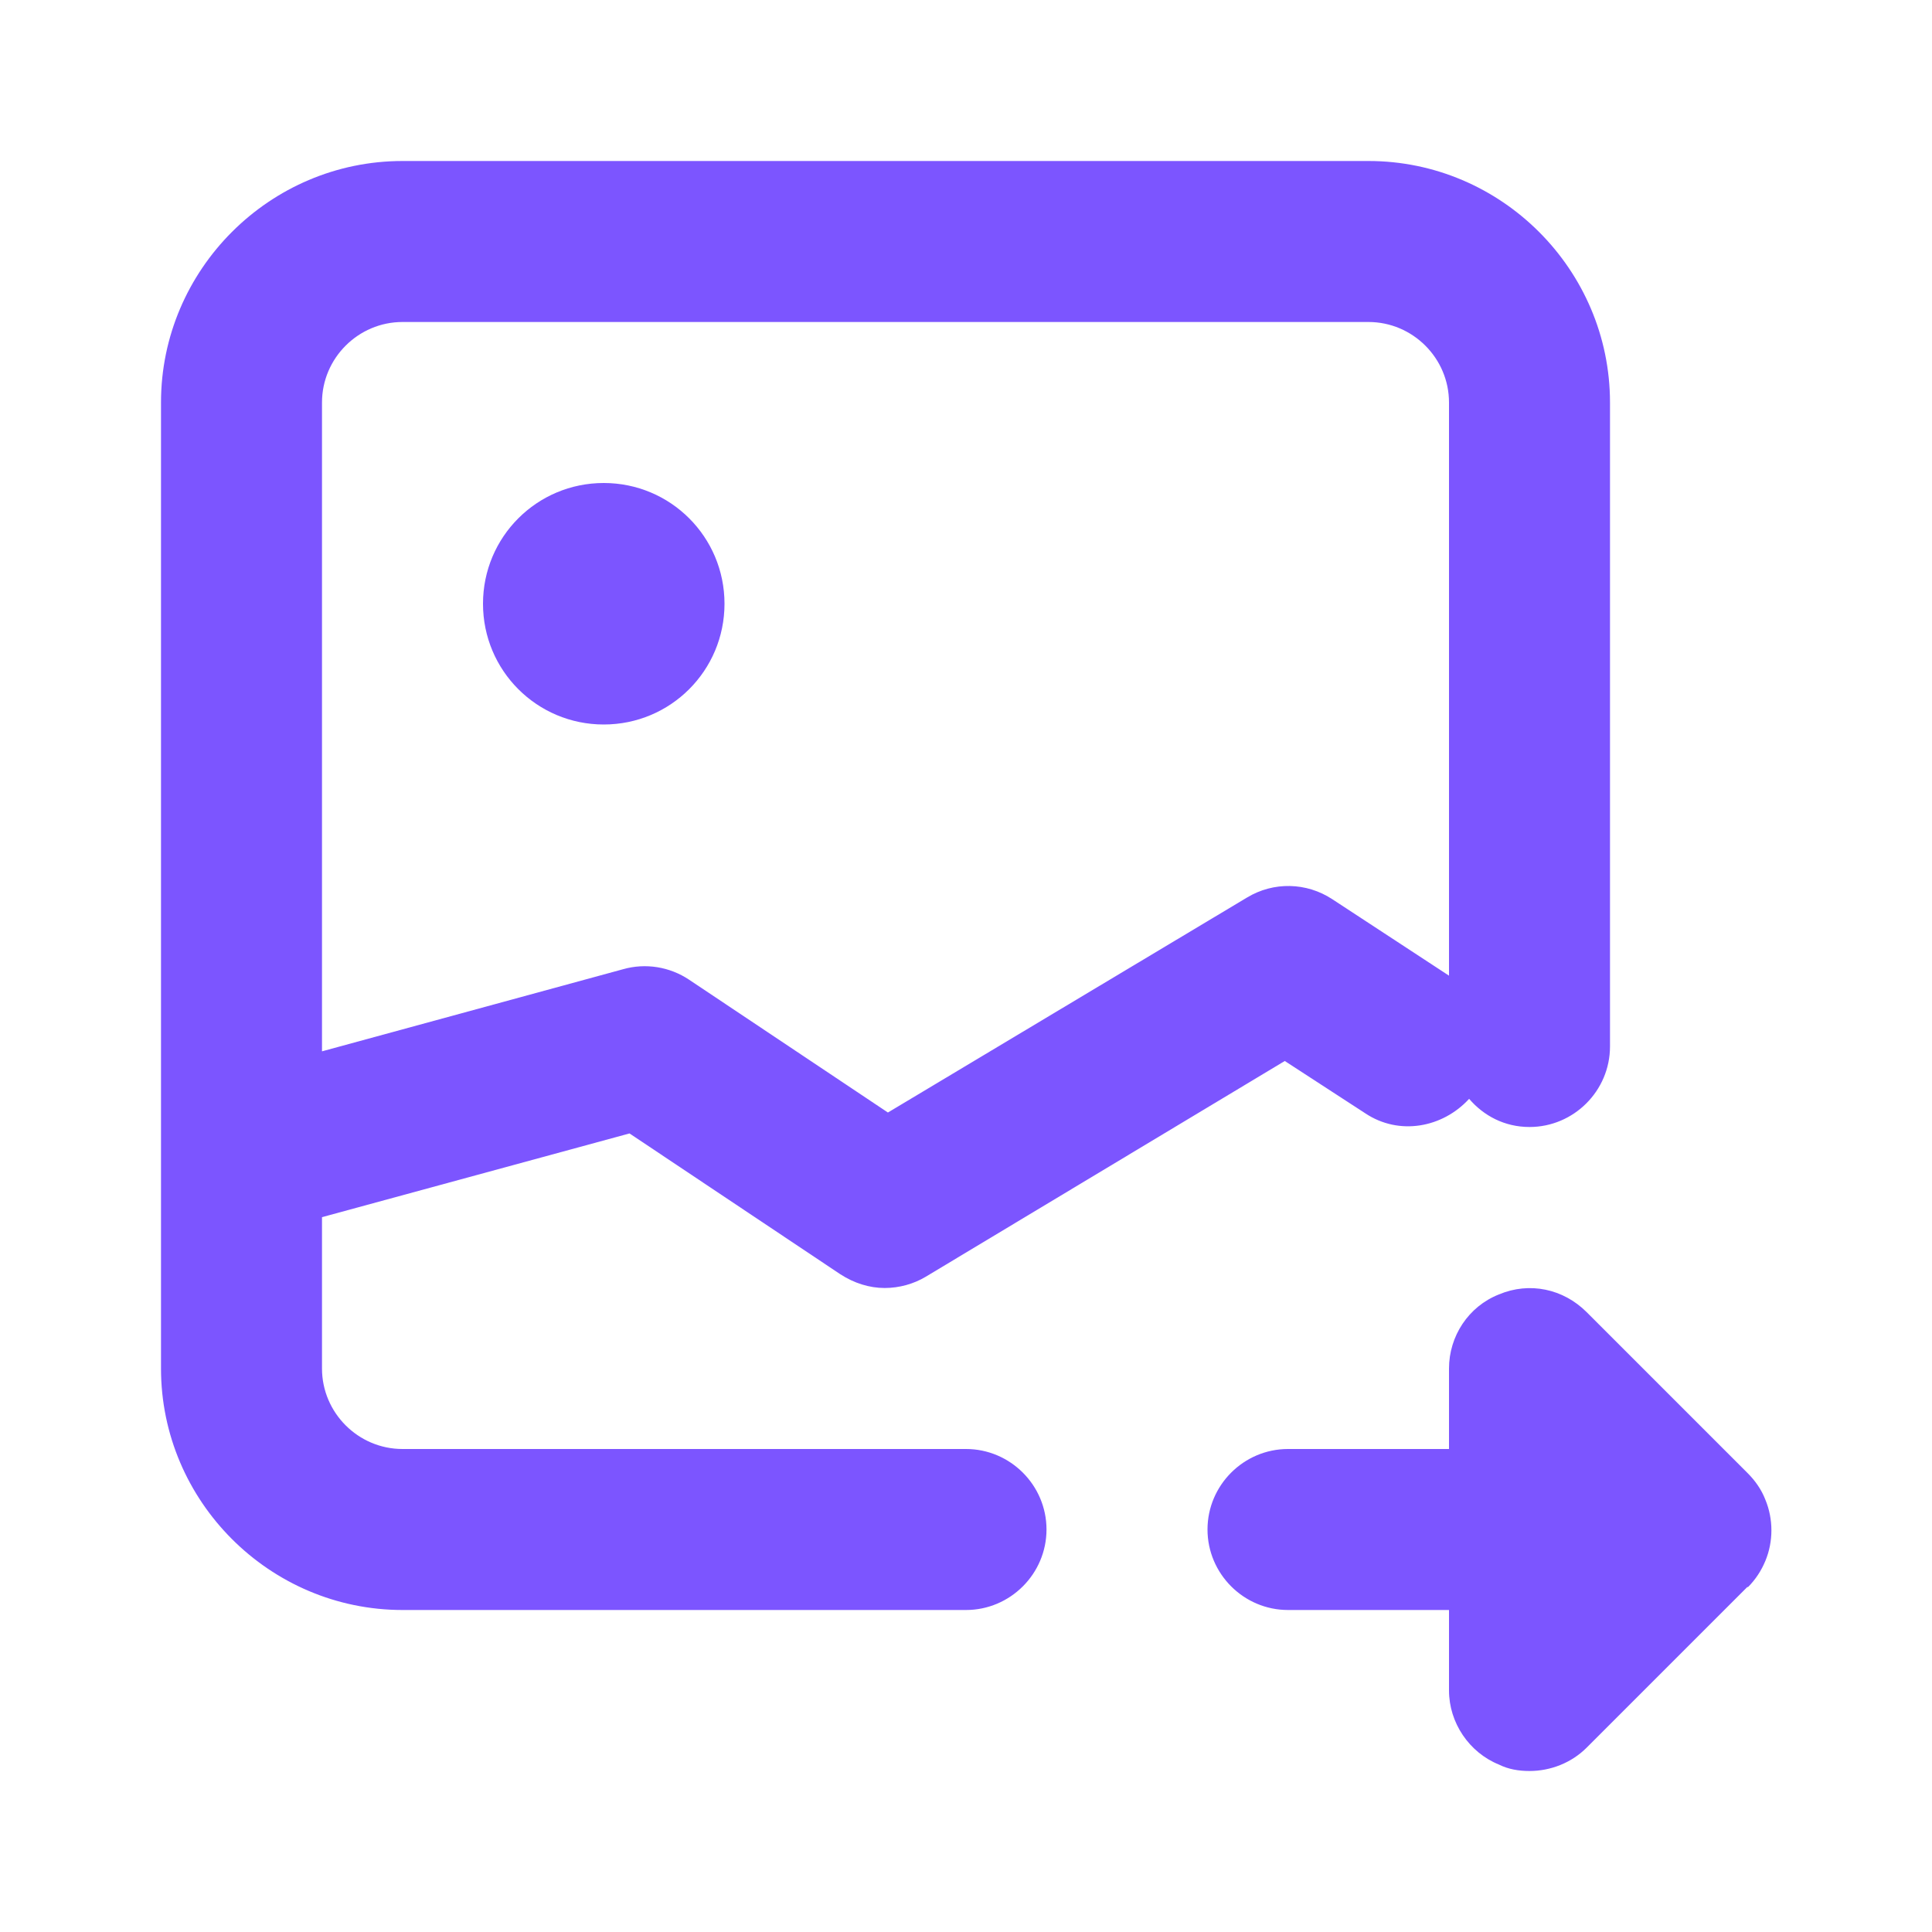 <svg xmlns="http://www.w3.org/2000/svg" data-name="Layer 8" viewBox="0 0 24 24" id="ImageImportOuLc"><path d="M12,18H5c-.55,0-1-.45-1-1v-1.88l3.82-1.04,2.62,1.75c.17,.11,.36,.17,.55,.17,.18,0,.36-.05,.51-.14l4.46-2.68,1,.65c.42,.28,.96,.18,1.29-.18,.18,.21,.44,.35,.75,.35,.55,0,1-.45,1-1V5c0-1.65-1.35-3-3-3H5c-1.65,0-3,1.35-3,3v12c0,1.65,1.35,3,3,3h7c.55,0,1-.45,1-1s-.45-1-1-1ZM5,4h12c.55,0,1,.45,1,1v7.12l-1.45-.95c-.32-.21-.73-.22-1.06-.02l-4.46,2.67-2.47-1.65c-.24-.16-.54-.21-.82-.13l-3.74,1.02V5c0-.55,.45-1,1-1Zm1,3.5c0-.83,.67-1.5,1.5-1.5s1.5,.67,1.5,1.5-.67,1.5-1.5,1.5-1.5-.67-1.5-1.5Zm15.71,12.21l-2,2c-.19,.19-.45,.29-.71,.29-.13,0-.26-.02-.38-.08-.37-.15-.62-.52-.62-.92v-1h-2c-.55,0-1-.45-1-1s.45-1,1-1h2v-1c0-.4,.24-.77,.62-.92,.38-.16,.8-.07,1.09,.22l2,2c.09,.09,.17,.2,.22,.33,.1,.24,.1,.52,0,.76-.05,.12-.12,.23-.22,.33Z" fill="#7c55ff" class="color000000 svgShape"></path></svg>